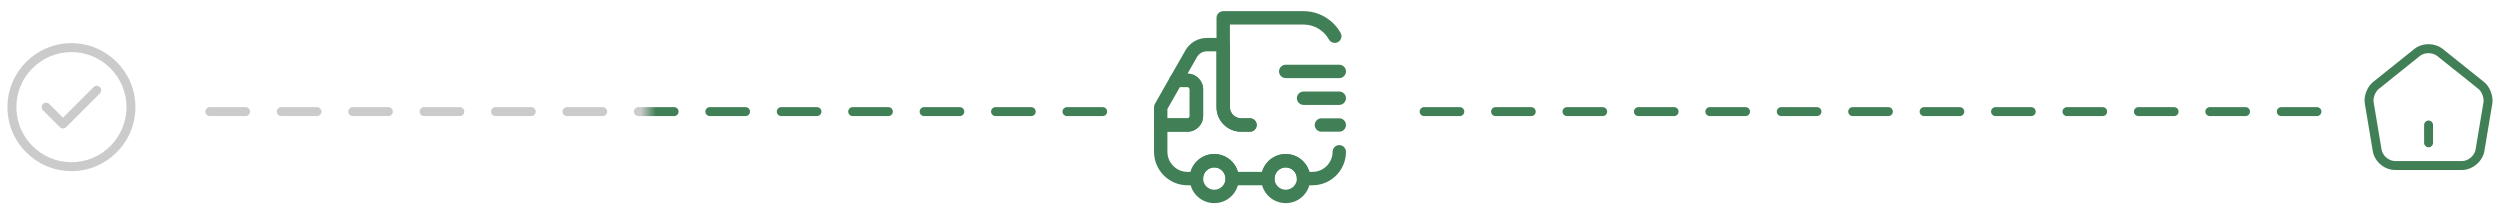 <svg width="280" height="24" viewBox="0 0 280 24" fill="none" xmlns="http://www.w3.org/2000/svg">
<path d="M8.001 19.167C4.047 19.167 0.834 15.954 0.834 12C0.834 8.047 4.047 4.833 8.001 4.833C11.954 4.833 15.167 8.047 15.167 12C15.167 15.954 11.954 19.167 8.001 19.167ZM8.001 5.833C4.601 5.833 1.834 8.6 1.834 12C1.834 15.4 4.601 18.167 8.001 18.167C11.401 18.167 14.167 15.4 14.167 12C14.167 8.6 11.401 5.833 8.001 5.833Z" fill="#CBCBCB"/>
<path d="M7.053 14.387C6.92 14.387 6.793 14.333 6.7 14.24L4.813 12.353C4.62 12.16 4.62 11.84 4.813 11.647C5.006 11.453 5.326 11.453 5.52 11.647L7.053 13.18L10.48 9.753C10.673 9.56 10.993 9.56 11.186 9.753C11.38 9.947 11.38 10.267 11.186 10.46L7.406 14.24C7.313 14.333 7.186 14.387 7.053 14.387Z" fill="#CBCBCB"/>
<line x1="123.5" y1="12.5" x2="20.5" y2="12.5" stroke="url(#paint0_linear_1517_45256)" stroke-linecap="round" stroke-dasharray="4 4"/>
<path d="M139 14.75H140C140.41 14.75 140.75 14.41 140.75 14C140.75 13.59 140.41 13.25 140 13.25H139C138.31 13.25 137.75 12.69 137.75 12V2.75H146C147.18 2.75 148.26 3.39 148.84 4.42C149.04 4.78 149.5 4.91 149.86 4.71C150.22 4.51 150.35 4.05 150.15 3.69C149.31 2.19 147.72 1.25 146 1.25H137C136.59 1.25 136.25 1.59 136.25 2V12C136.25 13.52 137.48 14.75 139 14.75Z" fill="#417F56"/>
<path d="M133 20.75H134C134.41 20.75 134.75 20.41 134.75 20C134.75 19.31 135.31 18.75 136 18.75C136.69 18.75 137.25 19.31 137.25 20C137.25 20.41 137.59 20.75 138 20.75H142C142.41 20.75 142.75 20.41 142.75 20C142.75 19.31 143.31 18.75 144 18.75C144.69 18.75 145.25 19.31 145.25 20C145.25 20.41 145.59 20.75 146 20.75H147C149.07 20.75 150.75 19.07 150.75 17C150.75 16.59 150.41 16.25 150 16.25C149.59 16.25 149.25 16.59 149.25 17C149.25 18.24 148.24 19.25 147 19.25H146.65C146.32 18.1 145.26 17.25 144 17.25C142.74 17.25 141.68 18.1 141.35 19.25H138.64C138.31 18.1 137.25 17.25 135.99 17.25C134.73 17.25 133.67 18.1 133.34 19.25H133C131.76 19.25 130.75 18.24 130.75 17V14.75H133C133.96 14.75 134.75 13.96 134.75 13V10C134.75 9.04 133.97 8.25 133 8.25L134.07 6.38C134.29 5.99 134.71 5.75 135.16 5.75H136.25V12C136.25 13.52 137.48 14.75 139 14.75H140C140.41 14.75 140.75 14.41 140.75 14C140.75 13.59 140.41 13.25 140 13.25H139C138.31 13.25 137.75 12.69 137.75 12V5C137.75 4.59 137.41 4.25 137 4.25H135.16C134.17 4.25 133.26 4.78 132.77 5.64L131.06 8.63C130.93 8.86 130.93 9.15 131.06 9.38C131.19 9.61 131.44 9.75 131.71 9.75H133C133.14 9.75 133.25 9.86 133.25 10V13C133.25 13.14 133.14 13.25 133 13.25H130C129.59 13.25 129.25 13.59 129.25 14V17C129.25 19.07 130.93 20.75 133 20.75Z" fill="#417F56"/>
<path d="M144 22.75C145.52 22.75 146.75 21.52 146.75 20C146.75 18.48 145.52 17.25 144 17.25C142.48 17.25 141.25 18.48 141.25 20C141.25 21.52 142.48 22.75 144 22.75ZM144 18.75C144.69 18.75 145.25 19.31 145.25 20C145.25 20.69 144.69 21.25 144 21.25C143.31 21.25 142.75 20.69 142.75 20C142.75 19.31 143.31 18.75 144 18.75Z" fill="#417F56"/>
<path d="M136 22.75C137.52 22.75 138.75 21.52 138.75 20C138.75 18.48 137.52 17.25 136 17.25C134.48 17.25 133.25 18.48 133.25 20C133.25 21.52 134.48 22.75 136 22.75ZM136 18.75C136.69 18.75 137.25 19.31 137.25 20C137.25 20.69 136.69 21.25 136 21.25C135.31 21.25 134.75 20.69 134.75 20C134.75 19.31 135.31 18.75 136 18.75Z" fill="#417F56"/>
<path d="M130 14.75H133C133.96 14.75 134.75 13.96 134.75 13V10C134.75 9.04 133.96 8.25 133 8.25H131.71C131.44 8.25 131.19 8.39 131.06 8.63L129.35 11.63C129.29 11.74 129.25 11.87 129.25 12V14C129.25 14.41 129.59 14.75 130 14.75ZM133 9.75C133.14 9.75 133.25 9.86 133.25 10V13C133.25 13.14 133.14 13.25 133 13.25H130.75V12.2L132.15 9.75H133Z" fill="#417F56"/>
<path d="M144 8.75H150C150.41 8.75 150.75 8.41 150.75 8C150.75 7.59 150.41 7.25 150 7.25H144C143.59 7.25 143.25 7.59 143.25 8C143.25 8.41 143.59 8.75 144 8.75Z" fill="#417F56"/>
<path d="M146 11.75H150C150.41 11.75 150.75 11.41 150.75 11C150.75 10.59 150.41 10.25 150 10.25H146C145.59 10.25 145.25 10.59 145.25 11C145.25 11.41 145.59 11.75 146 11.75Z" fill="#417F56"/>
<path d="M148 14.75H150C150.41 14.75 150.75 14.41 150.75 14C150.75 13.59 150.41 13.25 150 13.25H148C147.59 13.25 147.25 13.59 147.25 14C147.25 14.41 147.59 14.75 148 14.75Z" fill="#417F56"/>
<line x1="259.5" y1="12.5" x2="156.5" y2="12.5" stroke="#417F56" stroke-linecap="round" stroke-dasharray="4 4"/>
<path d="M272 16.5C271.727 16.5 271.5 16.273 271.5 16V14C271.5 13.727 271.727 13.5 272 13.5C272.273 13.5 272.5 13.727 272.5 14V16C272.5 16.273 272.273 16.5 272 16.5Z" fill="#417F56"/>
<path d="M275.733 19.04H268.267C267.053 19.04 265.947 18.107 265.747 16.913L264.86 11.6C264.713 10.774 265.12 9.714 265.78 9.187L270.4 5.487C271.293 4.767 272.7 4.774 273.6 5.494L278.22 9.187C278.873 9.714 279.273 10.774 279.14 11.6L278.253 16.907C278.053 18.087 276.92 19.04 275.733 19.04ZM271.993 5.954C271.64 5.954 271.287 6.06 271.027 6.267L266.407 9.974C266.033 10.274 265.767 10.967 265.847 11.44L266.733 16.747C266.853 17.447 267.553 18.04 268.267 18.04H275.733C276.447 18.04 277.147 17.447 277.267 16.74L278.153 11.434C278.227 10.967 277.96 10.26 277.593 9.967L272.973 6.274C272.707 6.06 272.347 5.954 271.993 5.954Z" fill="#417F56"/>
<defs>
<linearGradient id="paint0_linear_1517_45256" x1="124" y1="12" x2="20" y2="12" gradientUnits="userSpaceOnUse">
<stop offset="0.486" stop-color="#417F56"/>
<stop offset="0.502" stop-color="#CBCBCB"/>
</linearGradient>
</defs>
</svg>
